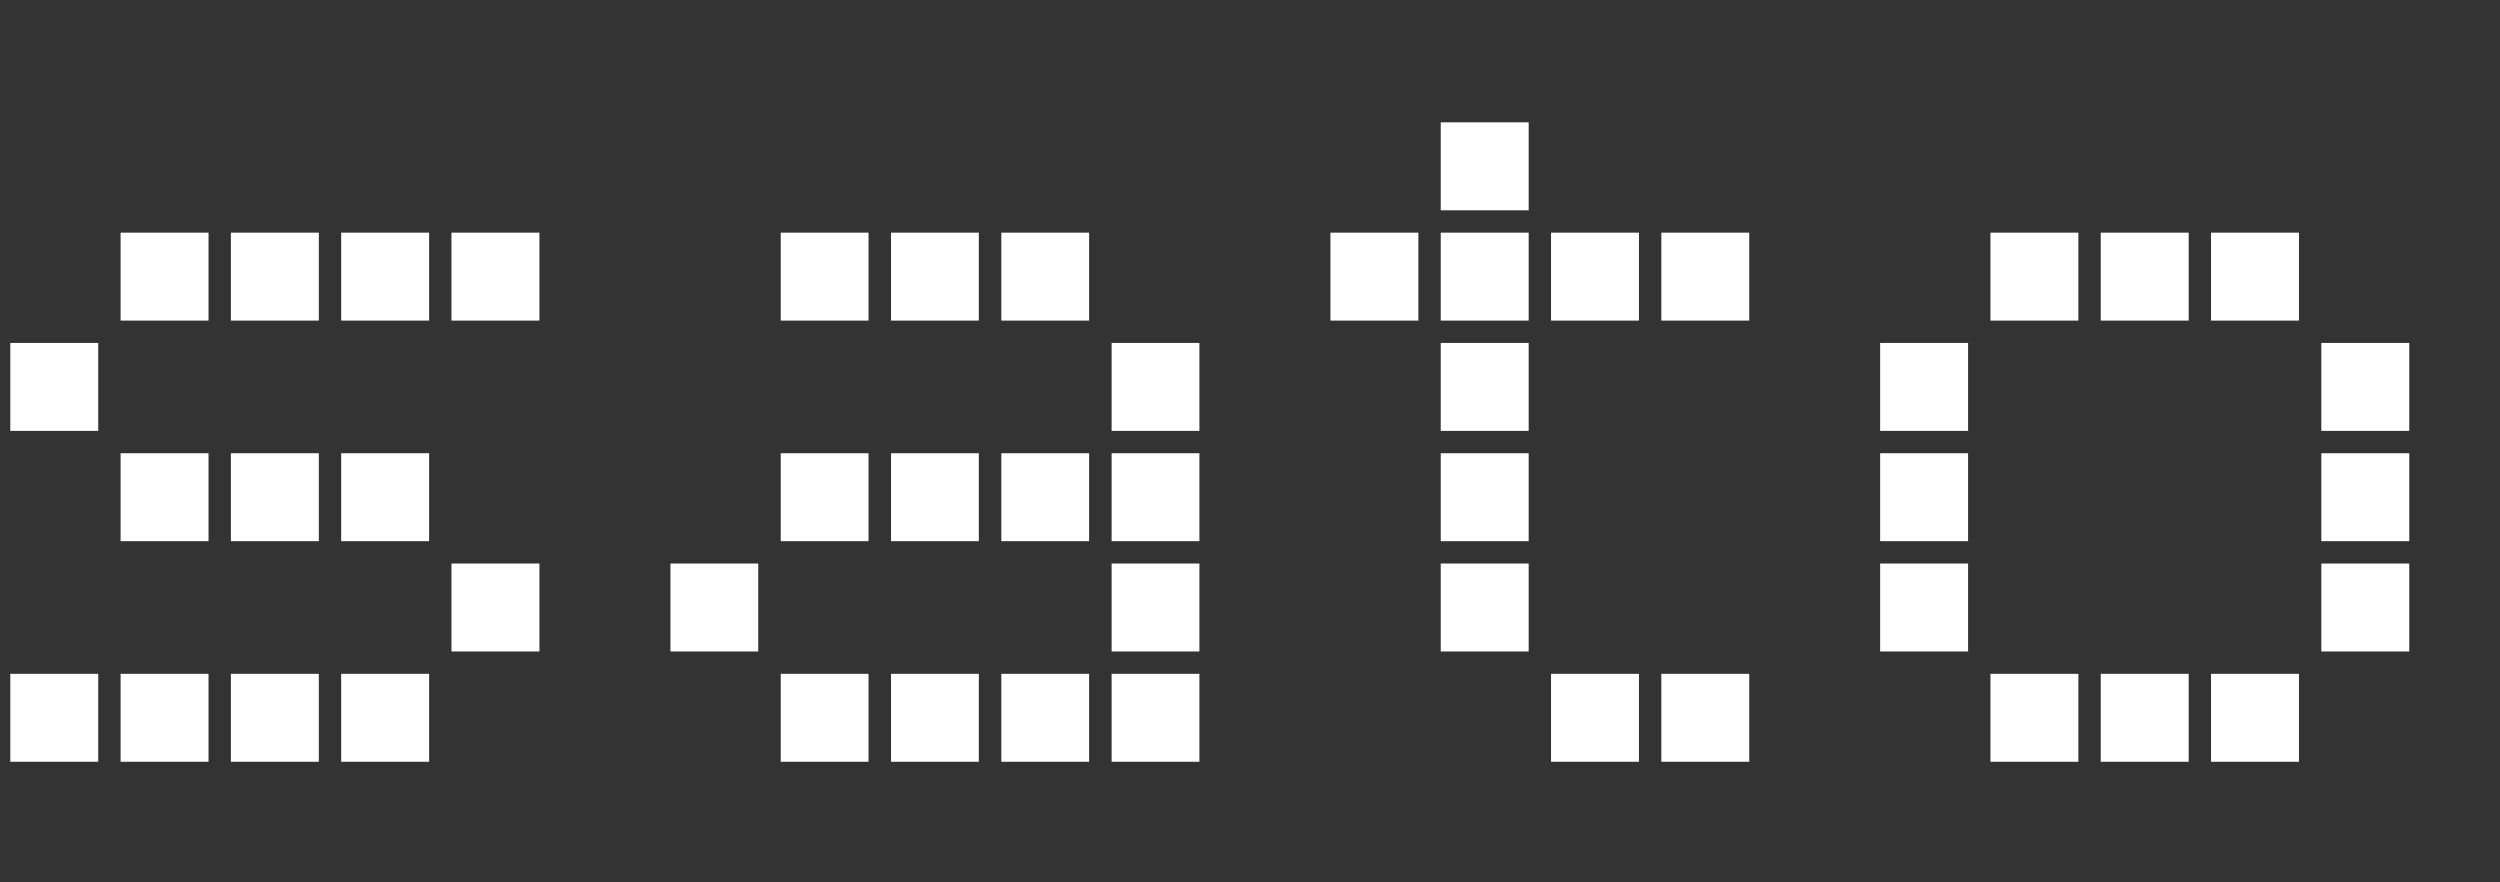 <svg width="17" height="6" viewBox="0 0 17 6" fill="none" xmlns="http://www.w3.org/2000/svg">
<rect x="0" y="0" width="17" height="6" fill="#333333" stroke="none"/>
<path d="M0.07 5.18V4.582H0.668V5.18H0.07ZM0.82 5.18V4.582H1.418V5.18H0.82ZM1.57 5.18V4.582H2.168V5.18H1.57ZM2.32 5.18V4.582H2.918V5.18H2.32ZM3.07 4.43V3.832H3.668V4.43H3.07ZM0.82 3.68V3.082H1.418V3.68H0.82ZM1.57 3.68V3.082H2.168V3.68H1.57ZM2.32 3.68V3.082H2.918V3.68H2.32ZM0.07 2.93V2.332H0.668V2.93H0.07ZM0.82 2.18V1.582H1.418V2.18H0.82ZM1.57 2.18V1.582H2.168V2.18H1.57ZM2.32 2.18V1.582H2.918V2.18H2.32ZM3.07 2.18V1.582H3.668V2.18H3.07ZM5.309 5.18V4.582H5.906V5.18H5.309ZM6.059 5.18V4.582H6.656V5.18H6.059ZM6.809 5.18V4.582H7.406V5.18H6.809ZM7.559 5.18V4.582H8.156V5.18H7.559ZM4.559 4.43V3.832H5.156V4.43H4.559ZM7.559 4.43V3.832H8.156V4.43H7.559ZM5.309 3.68V3.082H5.906V3.68H5.309ZM6.059 3.68V3.082H6.656V3.68H6.059ZM6.809 3.68V3.082H7.406V3.68H6.809ZM7.559 3.68V3.082H8.156V3.68H7.559ZM7.559 2.93V2.332H8.156V2.93H7.559ZM5.309 2.18V1.582H5.906V2.18H5.309ZM6.059 2.18V1.582H6.656V2.18H6.059ZM6.809 2.18V1.582H7.406V2.18H6.809ZM10.547 5.18V4.582H11.145V5.18H10.547ZM11.297 5.18V4.582H11.895V5.18H11.297ZM9.797 4.43V3.832H10.395V4.43H9.797ZM9.797 3.68V3.082H10.395V3.68H9.797ZM9.797 2.93V2.332H10.395V2.93H9.797ZM9.047 2.18V1.582H9.645V2.18H9.047ZM9.797 2.18V1.582H10.395V2.18H9.797ZM10.547 2.18V1.582H11.145V2.18H10.547ZM11.297 2.18V1.582H11.895V2.18H11.297ZM9.797 1.43V0.832H10.395V1.43H9.797ZM13.535 5.18V4.582H14.133V5.18H13.535ZM14.285 5.18V4.582H14.883V5.18H14.285ZM15.035 5.18V4.582H15.633V5.18H15.035ZM12.785 4.43V3.832H13.383V4.43H12.785ZM15.785 4.43V3.832H16.383V4.43H15.785ZM12.785 3.68V3.082H13.383V3.68H12.785ZM15.785 3.68V3.082H16.383V3.68H15.785ZM12.785 2.93V2.332H13.383V2.93H12.785ZM15.785 2.93V2.332H16.383V2.93H15.785ZM13.535 2.18V1.582H14.133V2.18H13.535ZM14.285 2.18V1.582H14.883V2.18H14.285ZM15.035 2.18V1.582H15.633V2.18H15.035Z" fill="white"/>
</svg>
